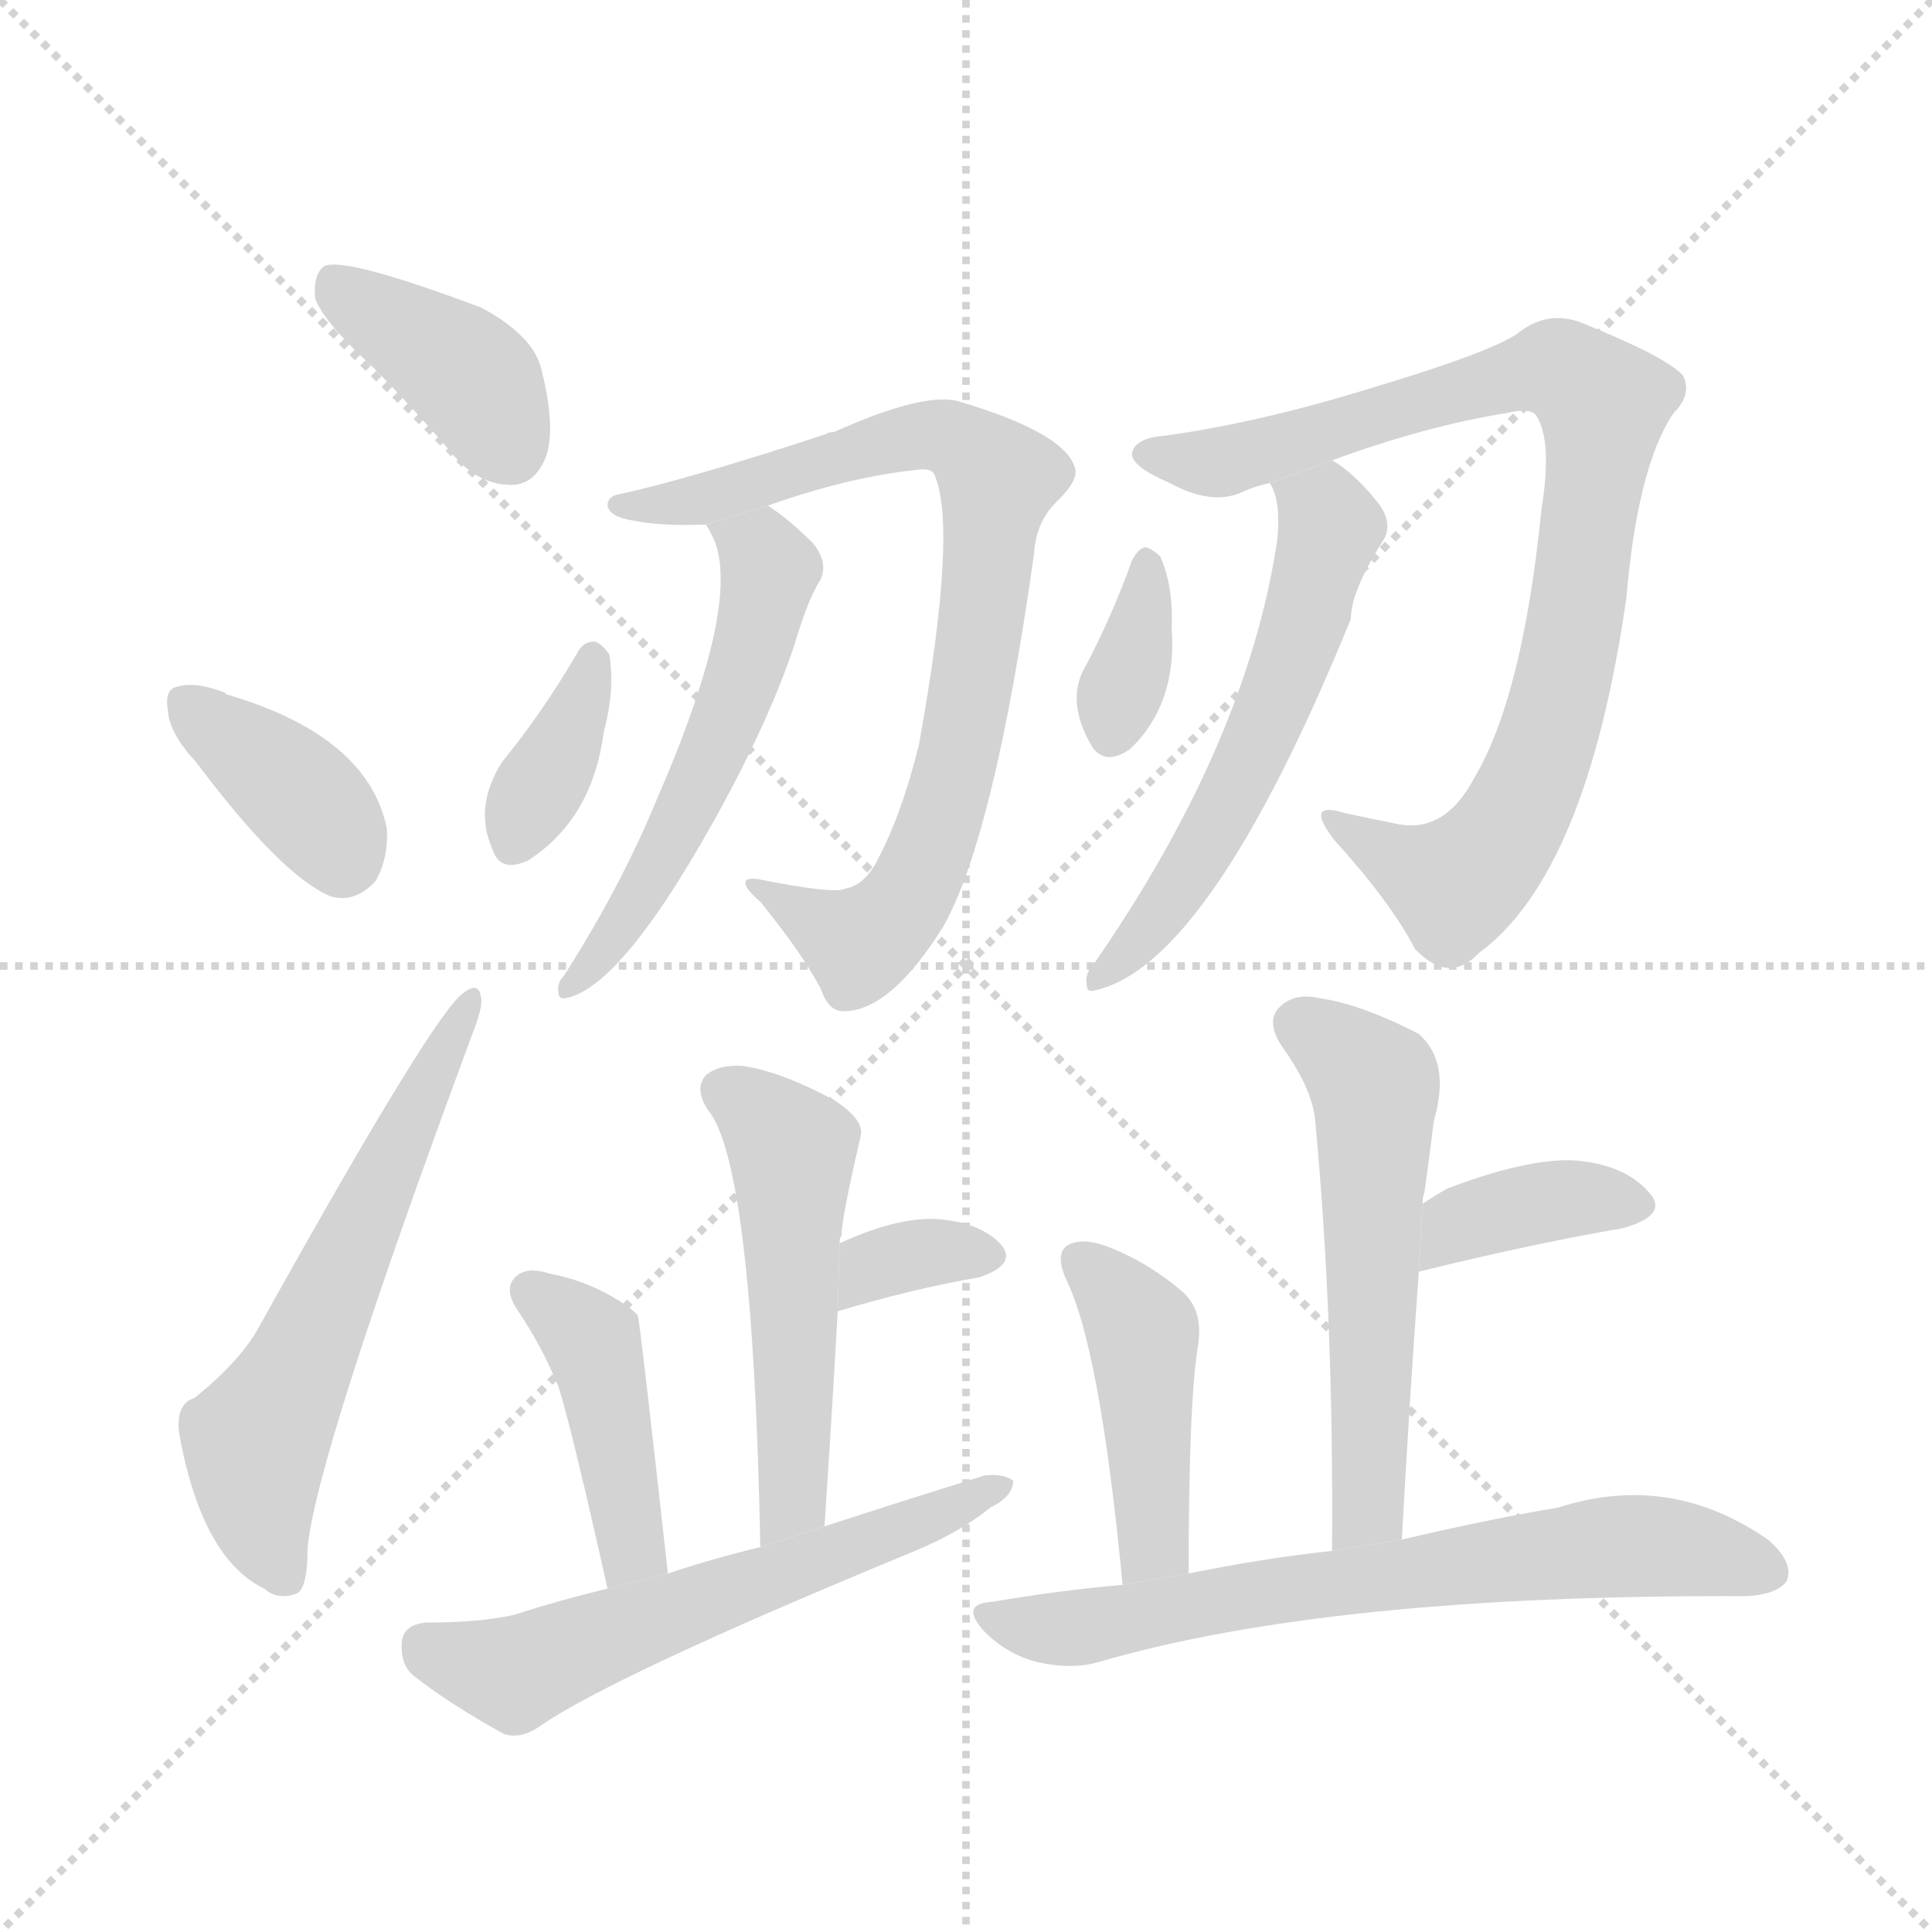 <svg version="1.1" viewBox="0 0 1024 1024" xmlns="http://www.w3.org/2000/svg">
  <g stroke="lightgray" stroke-dasharray="1,1" stroke-width="1" transform="scale(4, 4)">
    <line x1="0" y1="0" x2="256" y2="256"></line>
    <line x1="256" y1="0" x2="0" y2="256"></line>
    <line x1="128" y1="0" x2="128" y2="256"></line>
    <line x1="0" y1="128" x2="256" y2="128"></line>
  </g>
  <g transform="scale(1, -1) translate(0, -900)">
    <style type="text/css">
      
        @keyframes keyframes0 {
          from {
            stroke: blue;
            stroke-dashoffset: 389;
            stroke-width: 128;
          }
          56% {
            animation-timing-function: step-end;
            stroke: blue;
            stroke-dashoffset: 0;
            stroke-width: 128;
          }
          to {
            stroke: black;
            stroke-width: 1024;
          }
        }
        #make-me-a-hanzi-animation-0 {
          animation: keyframes0 0.567s both;
          animation-delay: 0s;
          animation-timing-function: linear;
        }
      
        @keyframes keyframes1 {
          from {
            stroke: blue;
            stroke-dashoffset: 371;
            stroke-width: 128;
          }
          55% {
            animation-timing-function: step-end;
            stroke: blue;
            stroke-dashoffset: 0;
            stroke-width: 128;
          }
          to {
            stroke: black;
            stroke-width: 1024;
          }
        }
        #make-me-a-hanzi-animation-1 {
          animation: keyframes1 0.552s both;
          animation-delay: 0.567s;
          animation-timing-function: linear;
        }
      
        @keyframes keyframes2 {
          from {
            stroke: blue;
            stroke-dashoffset: 588;
            stroke-width: 128;
          }
          66% {
            animation-timing-function: step-end;
            stroke: blue;
            stroke-dashoffset: 0;
            stroke-width: 128;
          }
          to {
            stroke: black;
            stroke-width: 1024;
          }
        }
        #make-me-a-hanzi-animation-2 {
          animation: keyframes2 0.729s both;
          animation-delay: 1.118s;
          animation-timing-function: linear;
        }
      
        @keyframes keyframes3 {
          from {
            stroke: blue;
            stroke-dashoffset: 800;
            stroke-width: 128;
          }
          72% {
            animation-timing-function: step-end;
            stroke: blue;
            stroke-dashoffset: 0;
            stroke-width: 128;
          }
          to {
            stroke: black;
            stroke-width: 1024;
          }
        }
        #make-me-a-hanzi-animation-3 {
          animation: keyframes3 0.901s both;
          animation-delay: 1.847s;
          animation-timing-function: linear;
        }
      
        @keyframes keyframes4 {
          from {
            stroke: blue;
            stroke-dashoffset: 542;
            stroke-width: 128;
          }
          64% {
            animation-timing-function: step-end;
            stroke: blue;
            stroke-dashoffset: 0;
            stroke-width: 128;
          }
          to {
            stroke: black;
            stroke-width: 1024;
          }
        }
        #make-me-a-hanzi-animation-4 {
          animation: keyframes4 0.691s both;
          animation-delay: 2.748s;
          animation-timing-function: linear;
        }
      
        @keyframes keyframes5 {
          from {
            stroke: blue;
            stroke-dashoffset: 363;
            stroke-width: 128;
          }
          54% {
            animation-timing-function: step-end;
            stroke: blue;
            stroke-dashoffset: 0;
            stroke-width: 128;
          }
          to {
            stroke: black;
            stroke-width: 1024;
          }
        }
        #make-me-a-hanzi-animation-5 {
          animation: keyframes5 0.545s both;
          animation-delay: 3.439s;
          animation-timing-function: linear;
        }
      
        @keyframes keyframes6 {
          from {
            stroke: blue;
            stroke-dashoffset: 845;
            stroke-width: 128;
          }
          73% {
            animation-timing-function: step-end;
            stroke: blue;
            stroke-dashoffset: 0;
            stroke-width: 128;
          }
          to {
            stroke: black;
            stroke-width: 1024;
          }
        }
        #make-me-a-hanzi-animation-6 {
          animation: keyframes6 0.938s both;
          animation-delay: 3.985s;
          animation-timing-function: linear;
        }
      
        @keyframes keyframes7 {
          from {
            stroke: blue;
            stroke-dashoffset: 560;
            stroke-width: 128;
          }
          65% {
            animation-timing-function: step-end;
            stroke: blue;
            stroke-dashoffset: 0;
            stroke-width: 128;
          }
          to {
            stroke: black;
            stroke-width: 1024;
          }
        }
        #make-me-a-hanzi-animation-7 {
          animation: keyframes7 0.706s both;
          animation-delay: 4.922s;
          animation-timing-function: linear;
        }
      
        @keyframes keyframes8 {
          from {
            stroke: blue;
            stroke-dashoffset: 349;
            stroke-width: 128;
          }
          53% {
            animation-timing-function: step-end;
            stroke: blue;
            stroke-dashoffset: 0;
            stroke-width: 128;
          }
          to {
            stroke: black;
            stroke-width: 1024;
          }
        }
        #make-me-a-hanzi-animation-8 {
          animation: keyframes8 0.534s both;
          animation-delay: 5.628s;
          animation-timing-function: linear;
        }
      
        @keyframes keyframes9 {
          from {
            stroke: blue;
            stroke-dashoffset: 510;
            stroke-width: 128;
          }
          62% {
            animation-timing-function: step-end;
            stroke: blue;
            stroke-dashoffset: 0;
            stroke-width: 128;
          }
          to {
            stroke: black;
            stroke-width: 1024;
          }
        }
        #make-me-a-hanzi-animation-9 {
          animation: keyframes9 0.665s both;
          animation-delay: 6.162s;
          animation-timing-function: linear;
        }
      
        @keyframes keyframes10 {
          from {
            stroke: blue;
            stroke-dashoffset: 335;
            stroke-width: 128;
          }
          52% {
            animation-timing-function: step-end;
            stroke: blue;
            stroke-dashoffset: 0;
            stroke-width: 128;
          }
          to {
            stroke: black;
            stroke-width: 1024;
          }
        }
        #make-me-a-hanzi-animation-10 {
          animation: keyframes10 0.523s both;
          animation-delay: 6.827s;
          animation-timing-function: linear;
        }
      
        @keyframes keyframes11 {
          from {
            stroke: blue;
            stroke-dashoffset: 423;
            stroke-width: 128;
          }
          58% {
            animation-timing-function: step-end;
            stroke: blue;
            stroke-dashoffset: 0;
            stroke-width: 128;
          }
          to {
            stroke: black;
            stroke-width: 1024;
          }
        }
        #make-me-a-hanzi-animation-11 {
          animation: keyframes11 0.594s both;
          animation-delay: 7.35s;
          animation-timing-function: linear;
        }
      
        @keyframes keyframes12 {
          from {
            stroke: blue;
            stroke-dashoffset: 581;
            stroke-width: 128;
          }
          65% {
            animation-timing-function: step-end;
            stroke: blue;
            stroke-dashoffset: 0;
            stroke-width: 128;
          }
          to {
            stroke: black;
            stroke-width: 1024;
          }
        }
        #make-me-a-hanzi-animation-12 {
          animation: keyframes12 0.723s both;
          animation-delay: 7.944s;
          animation-timing-function: linear;
        }
      
        @keyframes keyframes13 {
          from {
            stroke: blue;
            stroke-dashoffset: 551;
            stroke-width: 128;
          }
          64% {
            animation-timing-function: step-end;
            stroke: blue;
            stroke-dashoffset: 0;
            stroke-width: 128;
          }
          to {
            stroke: black;
            stroke-width: 1024;
          }
        }
        #make-me-a-hanzi-animation-13 {
          animation: keyframes13 0.698s both;
          animation-delay: 8.667s;
          animation-timing-function: linear;
        }
      
        @keyframes keyframes14 {
          from {
            stroke: blue;
            stroke-dashoffset: 372;
            stroke-width: 128;
          }
          55% {
            animation-timing-function: step-end;
            stroke: blue;
            stroke-dashoffset: 0;
            stroke-width: 128;
          }
          to {
            stroke: black;
            stroke-width: 1024;
          }
        }
        #make-me-a-hanzi-animation-14 {
          animation: keyframes14 0.553s both;
          animation-delay: 9.365s;
          animation-timing-function: linear;
        }
      
        @keyframes keyframes15 {
          from {
            stroke: blue;
            stroke-dashoffset: 435;
            stroke-width: 128;
          }
          59% {
            animation-timing-function: step-end;
            stroke: blue;
            stroke-dashoffset: 0;
            stroke-width: 128;
          }
          to {
            stroke: black;
            stroke-width: 1024;
          }
        }
        #make-me-a-hanzi-animation-15 {
          animation: keyframes15 0.604s both;
          animation-delay: 9.918s;
          animation-timing-function: linear;
        }
      
        @keyframes keyframes16 {
          from {
            stroke: blue;
            stroke-dashoffset: 675;
            stroke-width: 128;
          }
          69% {
            animation-timing-function: step-end;
            stroke: blue;
            stroke-dashoffset: 0;
            stroke-width: 128;
          }
          to {
            stroke: black;
            stroke-width: 1024;
          }
        }
        #make-me-a-hanzi-animation-16 {
          animation: keyframes16 0.799s both;
          animation-delay: 10.522s;
          animation-timing-function: linear;
        }
      
    </style>
    
      <path d="M 197 706 Q 219 684 241 658 Q 254 643 271 643 Q 283 643 289 657 Q 295 672 287 704 Q 283 722 255 737 Q 183 764 172 759 Q 166 755 167 742 Q 171 730 197 706 Z" fill="lightgray"></path>
    
      <path d="M 104 496 Q 149 436 175 425 Q 188 421 199 433 Q 206 445 205 461 Q 195 510 120 532 L 119 533 Q 103 539 94 536 Q 87 535 89 523 Q 90 511 104 496 Z" fill="lightgray"></path>
    
      <path d="M 103 159 Q 93 156 95 140 Q 107 74 140 58 Q 147 52 156 55 Q 163 56 163 79 Q 167 127 250 351 Q 256 366 255 371 Q 254 380 246 374 Q 231 365 138 198 Q 128 179 103 159 Z" fill="lightgray"></path>
    
      <path d="M 407 632 Q 449 647 486 651 Q 493 652 495 649 Q 508 621 487 505 Q 478 469 466 446 Q 459 431 448 429 Q 442 426 402 434 Q 395 435 395 432 Q 395 429 403 422 Q 425 395 435 376 Q 439 364 447 364 Q 472 364 500 409 Q 527 457 548 606 Q 549 624 561 635 Q 571 645 570 651 Q 566 670 509 687 Q 491 693 442 671 Q 439 671 438 670 Q 365 646 328 638 Q 322 637 322 632 Q 323 626 336 624 Q 351 621 374 622 L 407 632 Z" fill="lightgray"></path>
    
      <path d="M 374 622 Q 375 621 377 617 Q 395 584 348 476 Q 329 430 299 383 Q 295 379 296 374 Q 296 370 300 371 Q 331 377 385 477 Q 409 522 421 558 Q 428 582 435 593 Q 439 602 431 612 Q 418 625 407 632 L 374 622 Z" fill="lightgray"></path>
    
      <path d="M 306 554 Q 288 523 266 496 Q 251 472 261 450 Q 265 437 280 444 Q 314 466 320 512 Q 326 534 323 553 Q 319 559 315 560 Q 309 560 306 554 Z" fill="lightgray"></path>
    
      <path d="M 706 656 Q 755 674 798 681 Q 811 684 814 680 Q 823 667 817 630 Q 807 530 781 487 Q 766 459 742 463 Q 727 466 713 469 Q 691 476 707 455 Q 737 422 750 397 Q 768 378 784 395 Q 841 437 862 583 Q 868 653 887 681 Q 897 691 892 701 Q 883 711 838 729 Q 820 736 804 723 Q 789 713 729 695 Q 668 676 617 669 Q 602 668 600 660 Q 599 653 620 644 Q 642 632 658 639 Q 664 642 673 644 L 706 656 Z" fill="lightgray"></path>
    
      <path d="M 673 644 Q 679 635 677 614 Q 661 506 579 388 Q 575 384 576 378 Q 576 374 580 375 Q 641 388 716 572 Q 716 587 734 615 Q 738 624 730 634 Q 717 650 706 656 L 673 644 Z" fill="lightgray"></path>
    
      <path d="M 600 603 Q 590 575 576 548 Q 564 529 579 504 Q 586 494 599 503 Q 624 527 621 567 Q 622 589 615 605 Q 611 609 607 610 Q 603 609 600 603 Z" fill="lightgray"></path>
    
      <path d="M 437 91 Q 441 151 444 205 L 445 241 Q 445 244 446 245 Q 446 254 456 297 Q 459 306 442 317 Q 414 332 394 335 Q 381 336 374 330 Q 368 323 375 312 Q 399 284 403 80 L 437 91 Z" fill="lightgray"></path>
    
      <path d="M 444 205 Q 484 217 519 223 Q 540 230 530 241 Q 518 253 494 254 Q 473 254 445 241 L 444 205 Z" fill="lightgray"></path>
    
      <path d="M 354 66 Q 339 201 338 203 Q 335 206 332 208 Q 313 221 291 225 Q 279 229 273 223 Q 267 217 274 206 Q 287 187 296 165 Q 303 143 322 58 L 354 66 Z" fill="lightgray"></path>
    
      <path d="M 322 58 Q 297 52 272 44 Q 254 40 226 40 Q 214 39 213 30 Q 212 18 219 12 Q 238 -3 267 -19 Q 276 -22 286 -15 Q 325 12 485 78 Q 509 88 525 101 Q 537 107 537 115 Q 533 119 522 118 Q 480 105 437 91 L 403 80 Q 378 74 354 66 L 322 58 Z" fill="lightgray"></path>
    
      <path d="M 743 84 Q 747 157 752 226 L 754 262 Q 754 266 755 268 Q 758 290 760 306 Q 769 337 752 352 Q 721 368 699 371 Q 686 374 678 366 Q 671 359 679 346 Q 695 324 697 307 Q 707 201 706 78 L 743 84 Z" fill="lightgray"></path>
    
      <path d="M 752 226 Q 813 241 860 249 Q 885 256 874 268 Q 861 283 834 285 Q 809 286 767 270 Q 760 266 754 262 L 752 226 Z" fill="lightgray"></path>
    
      <path d="M 630 66 Q 630 157 635 187 Q 638 206 626 216 Q 607 232 585 240 Q 573 244 566 240 Q 559 236 565 222 Q 583 186 595 60 L 630 66 Z" fill="lightgray"></path>
    
      <path d="M 595 60 Q 561 57 526 51 Q 508 50 522 35 Q 534 23 550 19 Q 568 15 582 19 Q 705 55 926 54 Q 942 55 947 62 Q 951 72 937 84 Q 885 120 826 101 Q 790 95 743 84 L 706 78 Q 669 74 630 66 L 595 60 Z" fill="lightgray"></path>
    
    
      <clipPath id="make-me-a-hanzi-clip-0">
        <path d="M 197 706 Q 219 684 241 658 Q 254 643 271 643 Q 283 643 289 657 Q 295 672 287 704 Q 283 722 255 737 Q 183 764 172 759 Q 166 755 167 742 Q 171 730 197 706 Z"></path>
      </clipPath>
      <path clip-path="url(#make-me-a-hanzi-clip-0)" d="M 176 752 L 245 704 L 270 662" fill="none" id="make-me-a-hanzi-animation-0" stroke-dasharray="261 522" stroke-linecap="round"></path>
    
      <clipPath id="make-me-a-hanzi-clip-1">
        <path d="M 104 496 Q 149 436 175 425 Q 188 421 199 433 Q 206 445 205 461 Q 195 510 120 532 L 119 533 Q 103 539 94 536 Q 87 535 89 523 Q 90 511 104 496 Z"></path>
      </clipPath>
      <path clip-path="url(#make-me-a-hanzi-clip-1)" d="M 100 526 L 150 488 L 181 446" fill="none" id="make-me-a-hanzi-animation-1" stroke-dasharray="243 486" stroke-linecap="round"></path>
    
      <clipPath id="make-me-a-hanzi-clip-2">
        <path d="M 103 159 Q 93 156 95 140 Q 107 74 140 58 Q 147 52 156 55 Q 163 56 163 79 Q 167 127 250 351 Q 256 366 255 371 Q 254 380 246 374 Q 231 365 138 198 Q 128 179 103 159 Z"></path>
      </clipPath>
      <path clip-path="url(#make-me-a-hanzi-clip-2)" d="M 151 65 L 139 93 L 135 135 L 249 368" fill="none" id="make-me-a-hanzi-animation-2" stroke-dasharray="460 920" stroke-linecap="round"></path>
    
      <clipPath id="make-me-a-hanzi-clip-3">
        <path d="M 407 632 Q 449 647 486 651 Q 493 652 495 649 Q 508 621 487 505 Q 478 469 466 446 Q 459 431 448 429 Q 442 426 402 434 Q 395 435 395 432 Q 395 429 403 422 Q 425 395 435 376 Q 439 364 447 364 Q 472 364 500 409 Q 527 457 548 606 Q 549 624 561 635 Q 571 645 570 651 Q 566 670 509 687 Q 491 693 442 671 Q 439 671 438 670 Q 365 646 328 638 Q 322 637 322 632 Q 323 626 336 624 Q 351 621 374 622 L 407 632 Z"></path>
      </clipPath>
      <path clip-path="url(#make-me-a-hanzi-clip-3)" d="M 328 632 L 376 636 L 487 669 L 513 664 L 527 650 L 509 503 L 485 431 L 475 414 L 456 400 L 416 421 L 413 429 L 400 428" fill="none" id="make-me-a-hanzi-animation-3" stroke-dasharray="672 1344" stroke-linecap="round"></path>
    
      <clipPath id="make-me-a-hanzi-clip-4">
        <path d="M 374 622 Q 375 621 377 617 Q 395 584 348 476 Q 329 430 299 383 Q 295 379 296 374 Q 296 370 300 371 Q 331 377 385 477 Q 409 522 421 558 Q 428 582 435 593 Q 439 602 431 612 Q 418 625 407 632 L 374 622 Z"></path>
      </clipPath>
      <path clip-path="url(#make-me-a-hanzi-clip-4)" d="M 380 622 L 408 599 L 399 559 L 366 482 L 367 473 L 337 421 L 302 377" fill="none" id="make-me-a-hanzi-animation-4" stroke-dasharray="414 828" stroke-linecap="round"></path>
    
      <clipPath id="make-me-a-hanzi-clip-5">
        <path d="M 306 554 Q 288 523 266 496 Q 251 472 261 450 Q 265 437 280 444 Q 314 466 320 512 Q 326 534 323 553 Q 319 559 315 560 Q 309 560 306 554 Z"></path>
      </clipPath>
      <path clip-path="url(#make-me-a-hanzi-clip-5)" d="M 314 551 L 300 507 L 272 453" fill="none" id="make-me-a-hanzi-animation-5" stroke-dasharray="235 470" stroke-linecap="round"></path>
    
      <clipPath id="make-me-a-hanzi-clip-6">
        <path d="M 706 656 Q 755 674 798 681 Q 811 684 814 680 Q 823 667 817 630 Q 807 530 781 487 Q 766 459 742 463 Q 727 466 713 469 Q 691 476 707 455 Q 737 422 750 397 Q 768 378 784 395 Q 841 437 862 583 Q 868 653 887 681 Q 897 691 892 701 Q 883 711 838 729 Q 820 736 804 723 Q 789 713 729 695 Q 668 676 617 669 Q 602 668 600 660 Q 599 653 620 644 Q 642 632 658 639 Q 664 642 673 644 L 706 656 Z"></path>
      </clipPath>
      <path clip-path="url(#make-me-a-hanzi-clip-6)" d="M 607 659 L 648 655 L 822 705 L 850 686 L 833 555 L 806 474 L 786 443 L 769 431 L 718 458" fill="none" id="make-me-a-hanzi-animation-6" stroke-dasharray="717 1434" stroke-linecap="round"></path>
    
      <clipPath id="make-me-a-hanzi-clip-7">
        <path d="M 673 644 Q 679 635 677 614 Q 661 506 579 388 Q 575 384 576 378 Q 576 374 580 375 Q 641 388 716 572 Q 716 587 734 615 Q 738 624 730 634 Q 717 650 706 656 L 673 644 Z"></path>
      </clipPath>
      <path clip-path="url(#make-me-a-hanzi-clip-7)" d="M 681 640 L 702 628 L 705 620 L 675 523 L 632 440 L 582 382" fill="none" id="make-me-a-hanzi-animation-7" stroke-dasharray="432 864" stroke-linecap="round"></path>
    
      <clipPath id="make-me-a-hanzi-clip-8">
        <path d="M 600 603 Q 590 575 576 548 Q 564 529 579 504 Q 586 494 599 503 Q 624 527 621 567 Q 622 589 615 605 Q 611 609 607 610 Q 603 609 600 603 Z"></path>
      </clipPath>
      <path clip-path="url(#make-me-a-hanzi-clip-8)" d="M 608 602 L 589 511" fill="none" id="make-me-a-hanzi-animation-8" stroke-dasharray="221 442" stroke-linecap="round"></path>
    
      <clipPath id="make-me-a-hanzi-clip-9">
        <path d="M 437 91 Q 441 151 444 205 L 445 241 Q 445 244 446 245 Q 446 254 456 297 Q 459 306 442 317 Q 414 332 394 335 Q 381 336 374 330 Q 368 323 375 312 Q 399 284 403 80 L 437 91 Z"></path>
      </clipPath>
      <path clip-path="url(#make-me-a-hanzi-clip-9)" d="M 383 322 L 420 291 L 420 104 L 405 93" fill="none" id="make-me-a-hanzi-animation-9" stroke-dasharray="382 764" stroke-linecap="round"></path>
    
      <clipPath id="make-me-a-hanzi-clip-10">
        <path d="M 444 205 Q 484 217 519 223 Q 540 230 530 241 Q 518 253 494 254 Q 473 254 445 241 L 444 205 Z"></path>
      </clipPath>
      <path clip-path="url(#make-me-a-hanzi-clip-10)" d="M 451 211 L 470 232 L 521 234" fill="none" id="make-me-a-hanzi-animation-10" stroke-dasharray="207 414" stroke-linecap="round"></path>
    
      <clipPath id="make-me-a-hanzi-clip-11">
        <path d="M 354 66 Q 339 201 338 203 Q 335 206 332 208 Q 313 221 291 225 Q 279 229 273 223 Q 267 217 274 206 Q 287 187 296 165 Q 303 143 322 58 L 354 66 Z"></path>
      </clipPath>
      <path clip-path="url(#make-me-a-hanzi-clip-11)" d="M 281 216 L 314 188 L 321 165 L 333 105 L 334 78 L 325 71" fill="none" id="make-me-a-hanzi-animation-11" stroke-dasharray="295 590" stroke-linecap="round"></path>
    
      <clipPath id="make-me-a-hanzi-clip-12">
        <path d="M 322 58 Q 297 52 272 44 Q 254 40 226 40 Q 214 39 213 30 Q 212 18 219 12 Q 238 -3 267 -19 Q 276 -22 286 -15 Q 325 12 485 78 Q 509 88 525 101 Q 537 107 537 115 Q 533 119 522 118 Q 480 105 437 91 L 403 80 Q 378 74 354 66 L 322 58 Z"></path>
      </clipPath>
      <path clip-path="url(#make-me-a-hanzi-clip-12)" d="M 225 28 L 260 15 L 281 16 L 469 84 L 529 114" fill="none" id="make-me-a-hanzi-animation-12" stroke-dasharray="453 906" stroke-linecap="round"></path>
    
      <clipPath id="make-me-a-hanzi-clip-13">
        <path d="M 743 84 Q 747 157 752 226 L 754 262 Q 754 266 755 268 Q 758 290 760 306 Q 769 337 752 352 Q 721 368 699 371 Q 686 374 678 366 Q 671 359 679 346 Q 695 324 697 307 Q 707 201 706 78 L 743 84 Z"></path>
      </clipPath>
      <path clip-path="url(#make-me-a-hanzi-clip-13)" d="M 689 357 L 710 344 L 729 321 L 726 109 L 725 100 L 711 86" fill="none" id="make-me-a-hanzi-animation-13" stroke-dasharray="423 846" stroke-linecap="round"></path>
    
      <clipPath id="make-me-a-hanzi-clip-14">
        <path d="M 752 226 Q 813 241 860 249 Q 885 256 874 268 Q 861 283 834 285 Q 809 286 767 270 Q 760 266 754 262 L 752 226 Z"></path>
      </clipPath>
      <path clip-path="url(#make-me-a-hanzi-clip-14)" d="M 760 232 L 773 250 L 796 259 L 829 265 L 864 261" fill="none" id="make-me-a-hanzi-animation-14" stroke-dasharray="244 488" stroke-linecap="round"></path>
    
      <clipPath id="make-me-a-hanzi-clip-15">
        <path d="M 630 66 Q 630 157 635 187 Q 638 206 626 216 Q 607 232 585 240 Q 573 244 566 240 Q 559 236 565 222 Q 583 186 595 60 L 630 66 Z"></path>
      </clipPath>
      <path clip-path="url(#make-me-a-hanzi-clip-15)" d="M 572 232 L 606 194 L 610 79 L 599 72" fill="none" id="make-me-a-hanzi-animation-15" stroke-dasharray="307 614" stroke-linecap="round"></path>
    
      <clipPath id="make-me-a-hanzi-clip-16">
        <path d="M 595 60 Q 561 57 526 51 Q 508 50 522 35 Q 534 23 550 19 Q 568 15 582 19 Q 705 55 926 54 Q 942 55 947 62 Q 951 72 937 84 Q 885 120 826 101 Q 790 95 743 84 L 706 78 Q 669 74 630 66 L 595 60 Z"></path>
      </clipPath>
      <path clip-path="url(#make-me-a-hanzi-clip-16)" d="M 524 43 L 559 36 L 686 59 L 863 81 L 938 67" fill="none" id="make-me-a-hanzi-animation-16" stroke-dasharray="547 1094" stroke-linecap="round"></path>
    
  </g>
</svg>